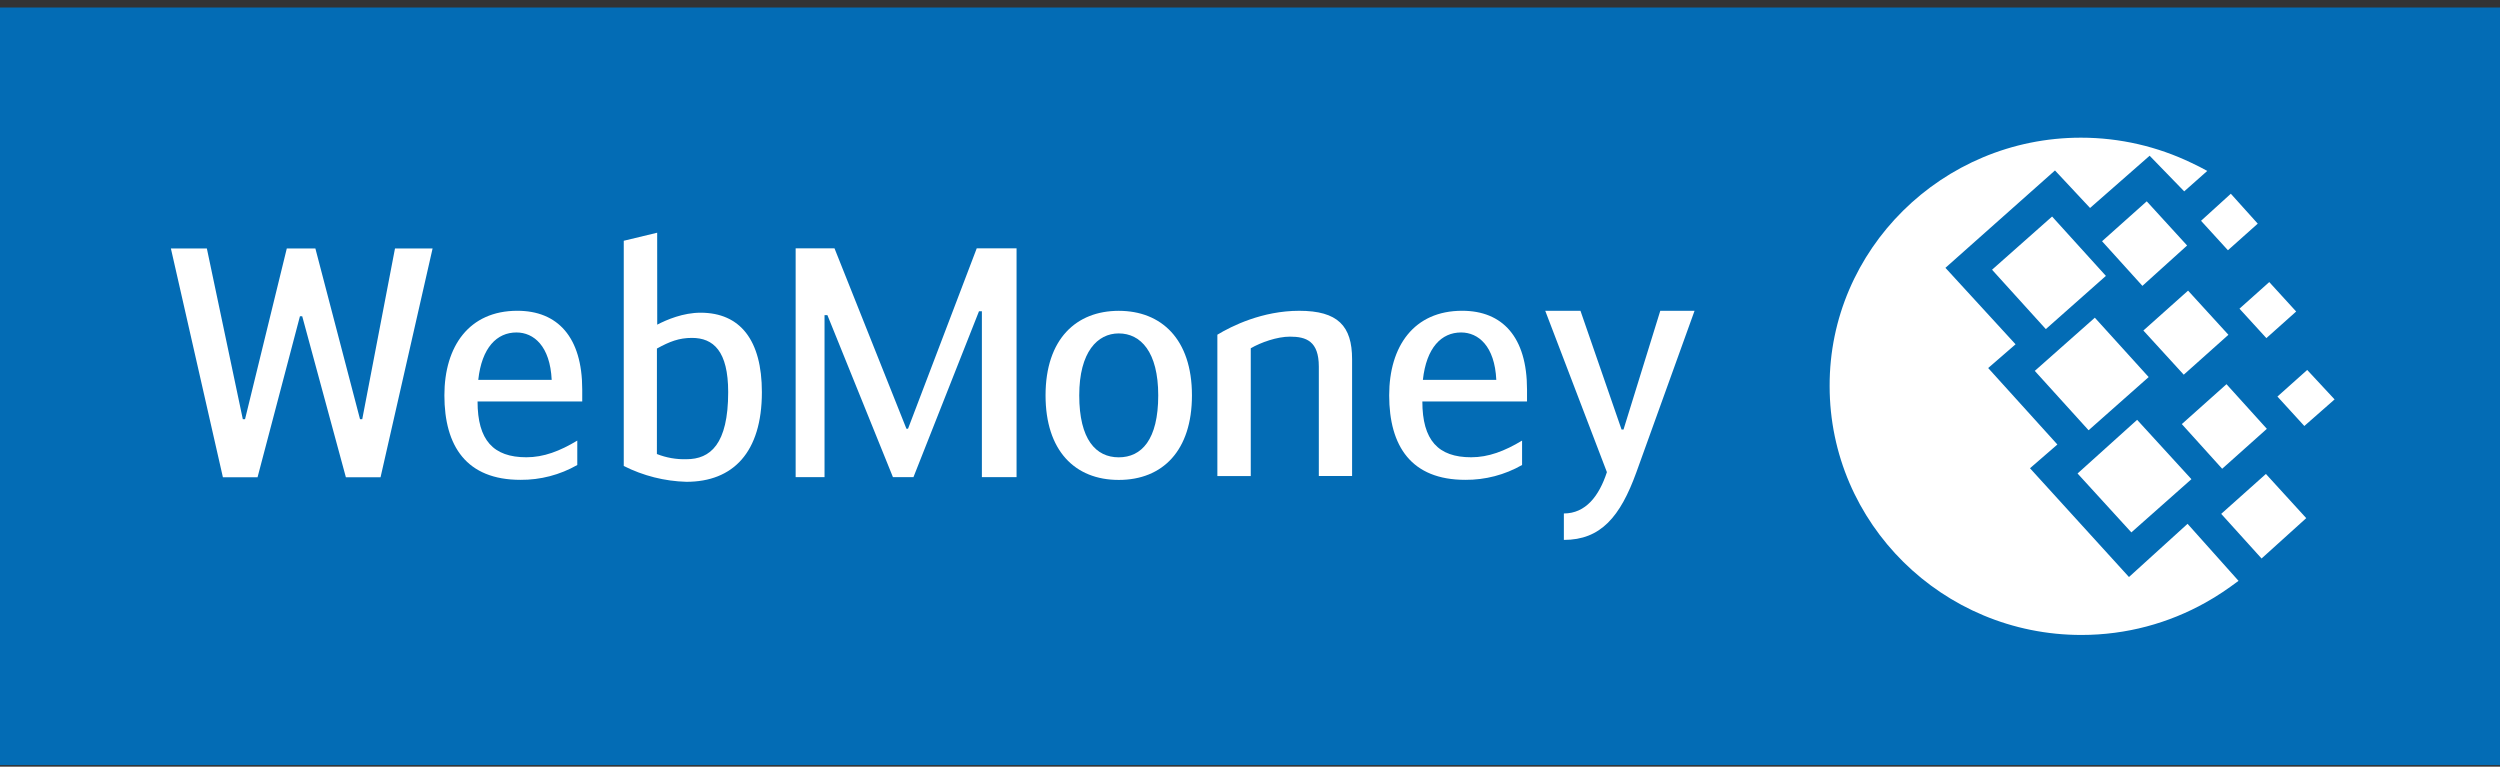 <svg width="300" height="92" viewBox="0 0 300 92" fill="none" xmlns="http://www.w3.org/2000/svg">
<rect x="0" y="0" width="300" height="92" fill="#333333" stroke="none"/>
<path d="M300 0.902H0V91.811H300V0.902Z" fill="#036CB5"/>
<path d="M249.71 16.521C254.437 16.521 258.935 17.605 262.971 19.542C263.604 19.828 264.241 20.169 264.872 20.512L262.105 22.963L257.956 18.688L250.807 24.957L246.597 20.454L233.451 32.139L241.867 41.316L238.582 44.165L246.885 53.341L243.599 56.189L255.477 69.242L262.507 62.858L268.622 69.7C267.41 70.612 266.084 71.526 264.644 72.322C260.261 74.773 255.187 76.195 249.768 76.195C233.104 76.195 219.556 62.803 219.556 46.333C219.497 29.973 233.047 16.521 249.71 16.521ZM244.174 44.507L251.381 38.123L257.84 45.248L250.631 51.631L244.174 44.507ZM249.307 56.819L256.455 50.379L262.971 57.502L255.763 63.887L249.307 56.819ZM239.045 32.367L246.251 25.983L252.708 33.108L245.5 39.492L239.045 32.367ZM252.246 28.947L257.609 24.159L262.453 29.46L257.09 34.304L252.246 28.947ZM261.818 50.891L267.179 46.103L272.023 51.459L266.66 56.25L261.818 50.891ZM266.545 61.664L271.908 56.875L276.748 62.176L271.388 67.019L266.545 61.664ZM268.737 37.04L272.311 33.848L275.539 37.383L271.965 40.574L268.737 37.04ZM264.124 26.496L267.699 23.248L270.929 26.838L267.351 30.03L264.124 26.496ZM273.291 47.586L276.865 44.394L280.151 47.928L276.52 51.119L273.291 47.586ZM257.205 39.663L262.568 34.875L267.41 40.175L262.05 44.963L257.205 39.663Z" fill="white"/>
<path d="M36.266 37.948H35.994L30.906 57.27H26.748L20.507 29.816H24.822L29.137 50.301H29.405L34.415 29.816H37.845L43.202 50.301H43.471L47.399 29.816H51.911L45.666 57.27H41.505L36.266 37.948Z" fill="white"/>
<path d="M57.382 45.584H66.203C66.012 41.52 64.047 39.896 61.975 39.896C59.626 39.896 57.814 41.707 57.391 45.584H57.382ZM69.274 52.865V55.8C67.198 56.986 64.846 57.6 62.455 57.581C55.984 57.581 53.327 53.553 53.327 47.439C53.327 41.55 56.292 37.293 62.084 37.293C66.9 37.293 69.868 40.43 69.868 46.741V48.175H57.307C57.307 52.82 59.194 54.873 63.165 54.873C65.245 54.873 67.172 54.136 69.289 52.862" fill="white"/>
<path d="M78.828 54.483C79.956 54.93 81.163 55.142 82.376 55.105C85.226 55.105 87.382 53.321 87.382 47.052C87.382 42.133 85.61 40.548 83.031 40.548C81.488 40.548 80.371 40.977 78.831 41.825L78.828 54.483ZM78.867 38.959C80.02 38.356 81.983 37.525 84.067 37.525C88.844 37.525 91.426 40.847 91.426 47.052C91.426 54.299 87.956 57.817 82.367 57.817C79.752 57.745 77.186 57.096 74.851 55.918V28.892L78.861 27.926L78.867 38.959Z" fill="white"/>
<path d="M108.77 51.446H108.964L117.207 29.801H121.987V57.255H117.826V37.35H117.479L109.616 57.255H107.152L99.289 37.818H98.944V57.255H95.478V29.801H100.14L108.77 51.446Z" fill="white"/>
<path d="M138.988 47.445C138.988 42.218 136.874 40.01 134.25 40.01C131.707 40.01 129.509 42.218 129.509 47.445C129.509 52.75 131.514 54.879 134.25 54.879C136.986 54.879 138.988 52.765 138.988 47.445ZM125.466 47.445C125.466 40.666 129.165 37.299 134.25 37.299C139.335 37.299 143.034 40.666 143.034 47.445C143.034 54.064 139.528 57.591 134.25 57.591C128.972 57.591 125.466 54.067 125.466 47.445Z" fill="white"/>
<path d="M146.084 40.164C147.817 39.116 151.48 37.295 155.91 37.295C160.533 37.295 162.251 39.107 162.251 43.102V57.122H158.259V43.996C158.259 40.937 156.749 40.397 154.792 40.397C153.252 40.397 151.287 41.094 150.091 41.792V57.125H146.084V40.164Z" fill="white"/>
<path d="M170.733 45.584H179.556C179.366 41.52 177.4 39.896 175.329 39.896C172.977 39.896 171.171 41.707 170.745 45.584H170.733ZM182.649 52.865V55.8C180.573 56.986 178.22 57.6 175.83 57.581C169.362 57.581 166.702 53.553 166.702 47.439C166.702 41.55 169.667 37.293 175.459 37.293C180.29 37.293 183.243 40.43 183.243 46.741V48.175H170.682C170.682 52.82 172.569 54.873 176.54 54.873C178.617 54.873 180.547 54.136 182.664 52.862" fill="white"/>
<path d="M199.232 37.299H203.345L196.37 56.657C194.44 62.002 192.094 64.789 187.664 64.789V61.616C190.285 61.616 191.892 59.523 192.828 56.657L185.43 37.299H189.657L194.588 51.548H194.821L199.232 37.299Z" fill="white"/>
</svg>

